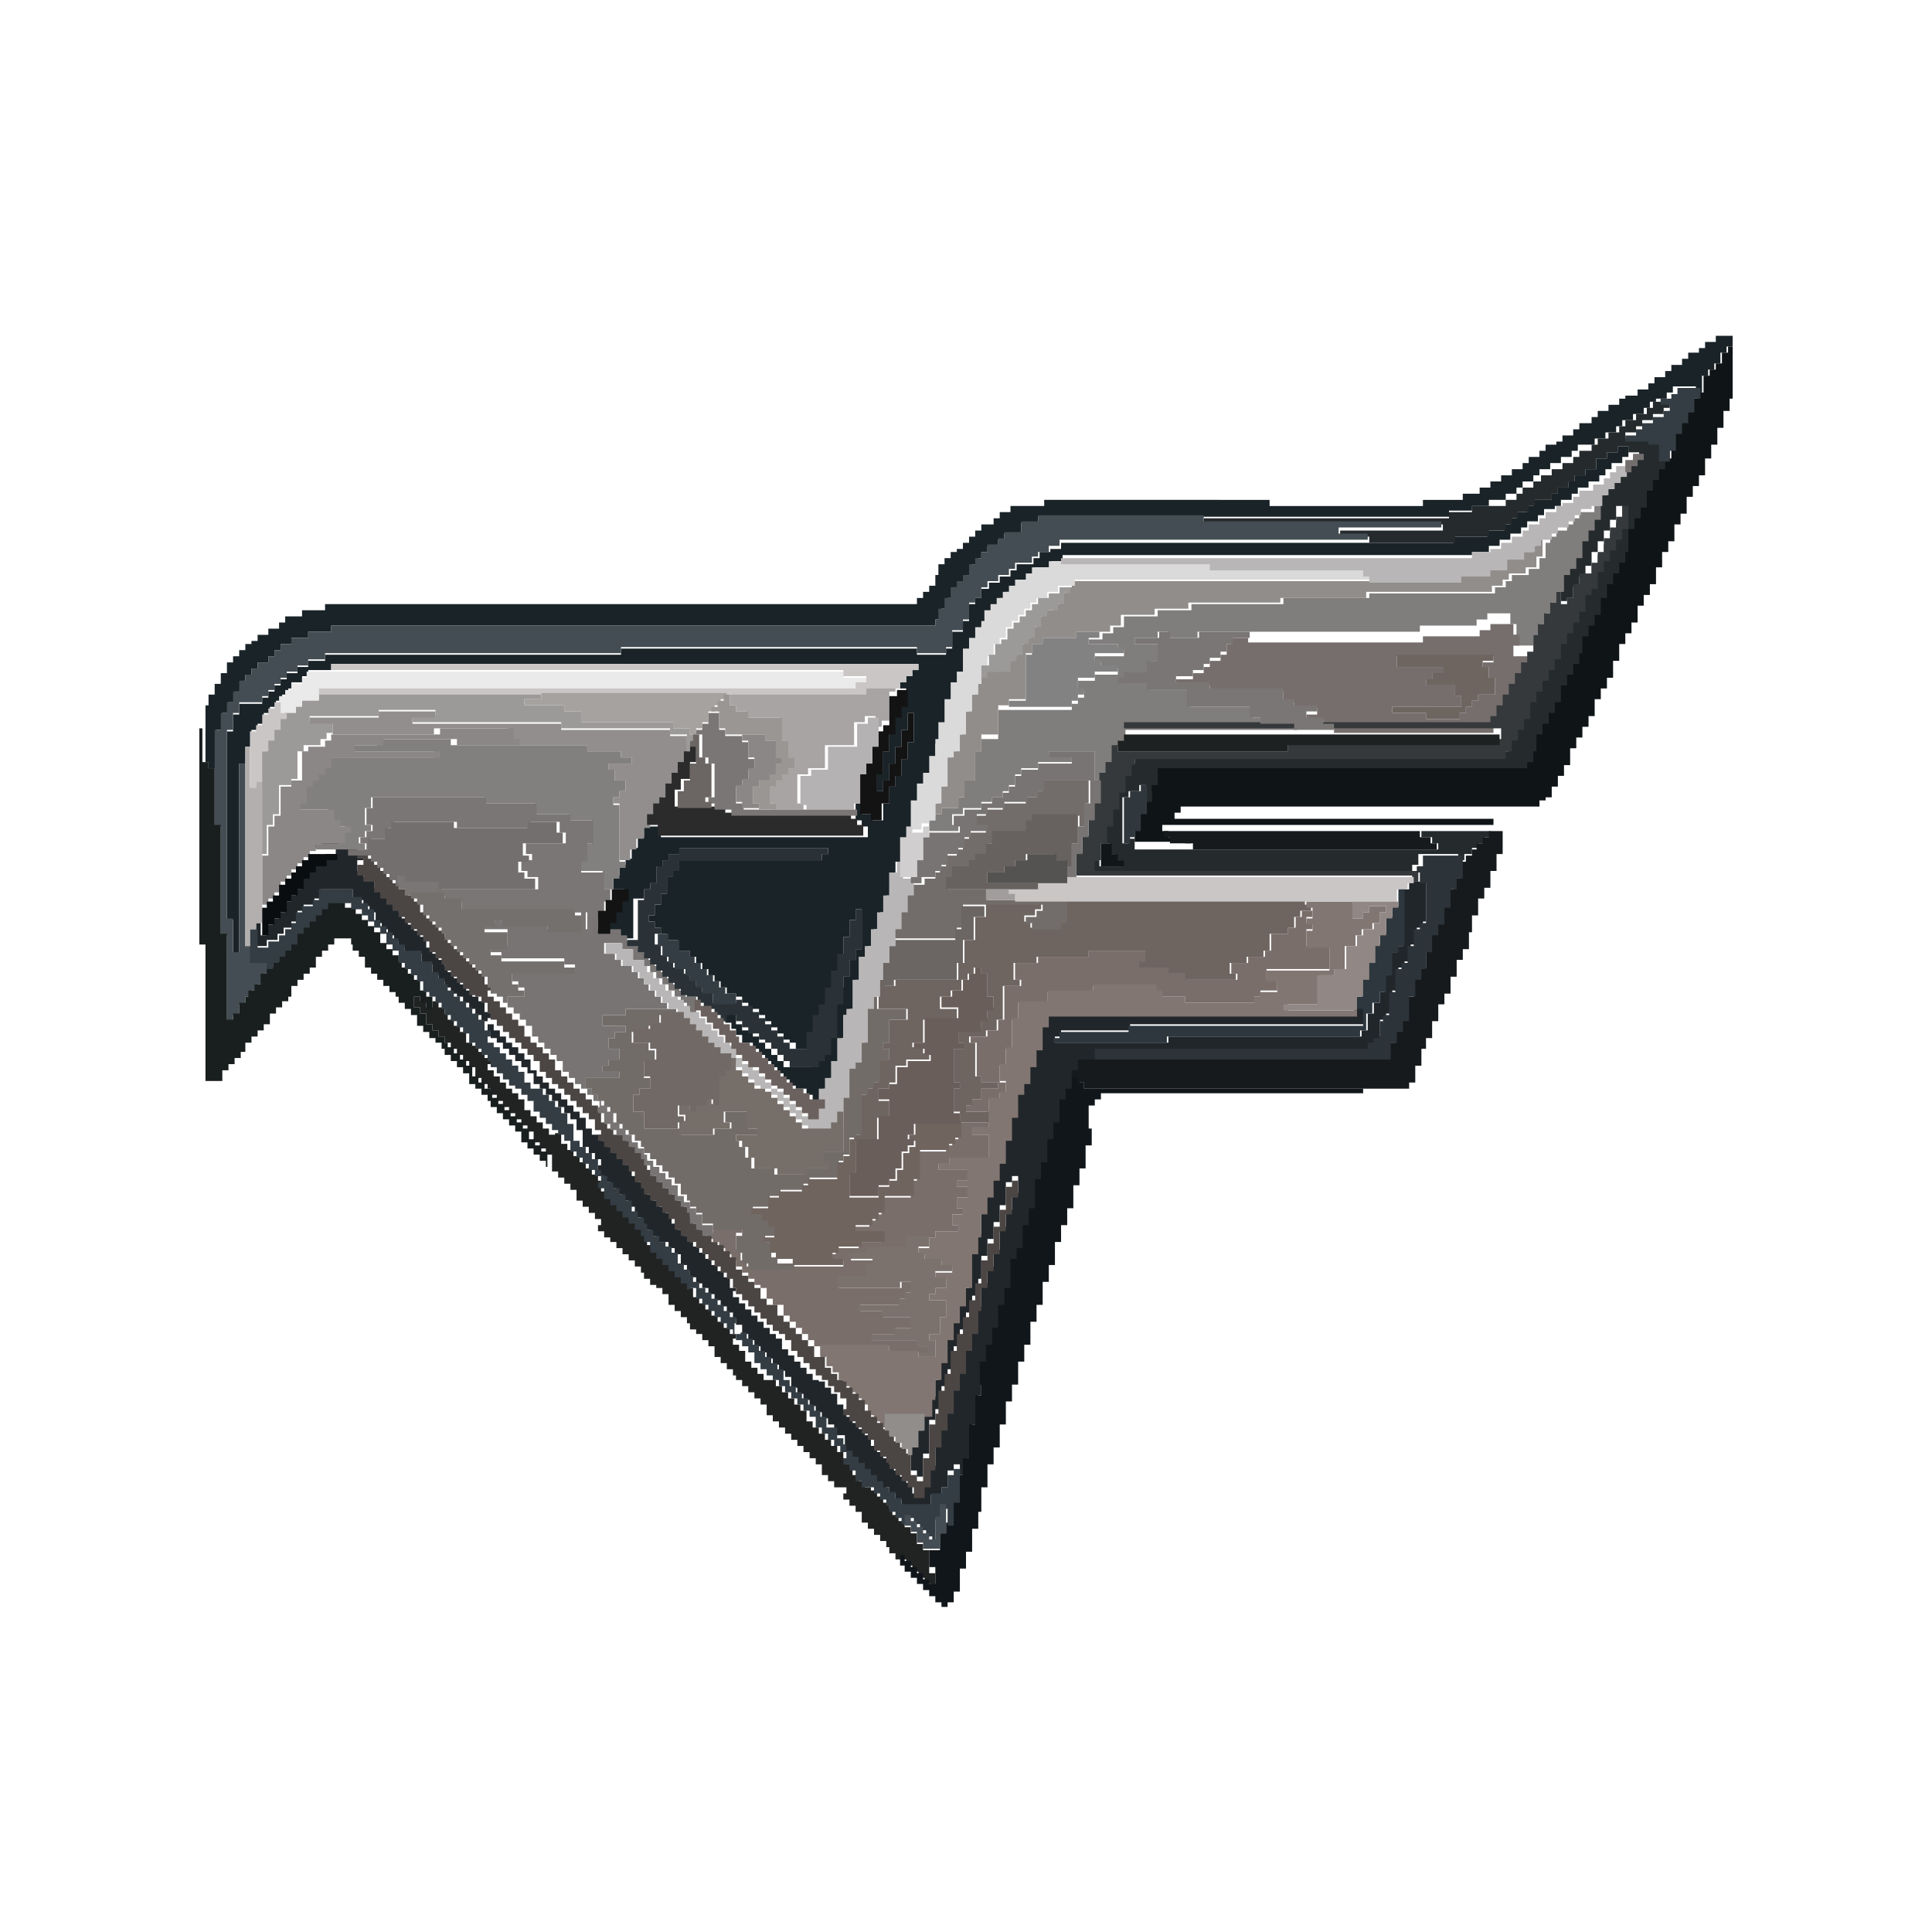 <?xml version="1.0" encoding="utf-8"?>
<!-- Generator: Adobe Illustrator 24.3.0, SVG Export Plug-In . SVG Version: 6.00 Build 0)  -->
<svg version="1.1" id="Layer_1" xmlns="http://www.w3.org/2000/svg" xmlns:xlink="http://www.w3.org/1999/xlink" x="0px" y="0px"
	 viewBox="0 0 126 126" enable-background="new 0 0 126 126" xml:space="preserve">
<g id="surface1">
	<path fill-rule="evenodd" clip-rule="evenodd" fill="#192328" d="M16,49.8v-1.1h0.4v-1.1h0.4v-0.4h0.4v-0.7h0.4v-0.4h0.4v-0.4h0.4
		v-0.4h0.4v-0.4H19v-0.4h0.7v-0.4h0.4v-0.4h1.5v-0.4h38.3v0.4h-0.4v0.4h-0.4v0.4h-0.4v0.4h0.4v1.1h-0.4v0.7h-0.4v1.1H58V49h-0.4v1.5
		h-0.4v1.1h0.4v-0.7H58v-1.1h0.4v-1.1h0.4v-1.1h0.4v-1.1h0.4v1.9h-0.4v1.1h-0.4v1.1h-0.4v0.7H58v1.1h-0.4v1.1h-0.7v-0.4h-0.7v-0.7
		h-0.4v1.1h0.4v0.4h0.4v0.7H43.1v-0.7H42v0.7h-0.4v0.7h-0.4v0.7h-0.4v0.4h-0.4v0.7h-0.4V58h0.7v0.7h-0.4v0.7h-0.4v0.7h-0.4v0.7h0.7
		v0.4h1.1v-2.6H42V58h0.4v-0.4h0.4v-1.1h0.4v-0.4h0.4v-0.4h0.7v-0.4h9.7v0.4h-0.4v0.4h-9.3v0.7h-0.4v0.4h-0.4v1.1h-0.4v0.7h-0.4v0.7
		h-0.4v0.4h0.4v0.4h0.4v0.4h0.4v0.4h0.7v0.7H45v0.4h0.4v0.4h0.4v0.4h0.4v0.4h0.4v0.4h0.4v0.4h0.4v0.4H48V65h0.4v0.4h0.4v0.4h0.7v0.4
		h0.4v0.4h0.4v0.4h0.4v0.4h0.4v0.4h0.4V68h0.4v0.4h1.1v-1.1h0.4v-1.1h0.4v-0.7h0.4v-1.1h0.4v-1.1h0.4v-1.1H55v-1.1h0.4v-1.1h0.4
		v-0.7h0.4v2.6h-0.4v0.7h-0.4v1.1H55v0.7h-0.4v1.1h-0.4v2.2h-0.4v1.1h-0.4v0.4h-0.4v0.4h-1.9v-0.4h-0.4v-0.4h-0.4v-0.4h-0.4V68h-0.4
		v-0.4h-0.4v-0.4h-0.7v-0.4h-0.4v-0.4H48v-0.4h-0.7v0.7h0.4v0.4H48v0.4h0.4V68h0.7v0.4h0.4v0.4h0.4v0.4h0.4v0.4h0.4v0.4h0.4v0.4h0.4
		v0.4h0.4V71h0.7v0.4h0.4v0.4h0.7V71h0.4v-0.7h0.4v-1.1h0.4v-1.5H55v-1.5h0.4v-0.4h0.4v-1.9h0.4v-1.5h0.4v-0.7h0.4v-1.1h0.4v-1.1
		h0.4v-1.1H58v-1.5h0.4v-0.7h0.4v-1.5h0.4v-0.7h0.4v-1.5h0.4v-1.1h0.4v-0.7h0.4v-1.1H61v-1.1h0.4v-1.1h0.4v-1.5h0.4v-1.1h0.4v-0.7
		h0.4v-1.5h0.4v-0.7h0.4v-0.7H64v-0.4h0.4v-0.7h0.4v-0.4h0.4V39h0.4v-0.4h0.4v-0.4h0.4v-0.4h0.7v-0.4h0.4v-0.4h1.1v-0.4h0.7v-0.4H96
		V36h1.1v-0.4h0.7v-0.4h0.7v-0.4h0.7v-0.4h0.4v-0.4h0.7v-0.4h0.4v-0.4h0.7V33h0.4v-0.4h0.7v-0.4h0.4v-0.4h0.7v-0.4h0.7v-0.4h0.4
		v-0.4h0.4v-0.4h0.7v-0.4h0.4v-0.7h-0.7v0.4h-0.7v0.4h-0.7v0.7h-0.7v0.4h-0.7v0.4h-0.4v0.4h-0.7v0.4h-0.4v0.4H100V33h-0.4v0.4h-0.7
		v0.4h-0.4v0.4h-0.4v0.4h-1.1v0.4h-2.2v0.4H69.2v0.4h-0.7V36h-0.7v0.4h-0.4v0.4h-1.1v0.4h-0.4v0.4h-0.7v0.4h-0.7v0.4H64V39h-0.4v0.4
		h-0.4v1.1h-0.4v0.7h-0.7v1.1h-0.4v0.4h-1.9v-0.4H40.5v0.4H21.2v0.4h-1.1v0.4h-0.7v0.4h-0.7v0.4h-0.4v0.4h-0.4v0.4h-0.4v0.4h-0.4
		v0.4h-1.5v0.7h-0.4v1.1h-0.4v12.3h0.4v2.2h0.4V49.8H16z"/>
	<path fill-rule="evenodd" clip-rule="evenodd" fill="#21262A" d="M17.1,60.2h-0.4v1.5h0.7v-0.4h0.7v-0.4h0.4v-0.4H19v-0.4h0.4v-0.7
		h0.4v-0.4h0.7v-0.4h0.4V58H23v0.7h0.7v0.4h0.4v0.4h0.4v0.7h0.4v0.4h0.4v0.4h0.4v0.4H26v0.4h0.4v0.4h1.1v0.7h0.7v0.7h0.4v0.4H29v0.4
		h0.4v0.4h0.4V65h0.4v0.4h0.4v0.4h0.4v0.4h0.4v0.4h0.4v0.7H32v0.4h0.4V68h0.4v0.4h0.4v0.4h0.4v0.4h0.4v0.4h0.4v0.4h0.4v0.7h0.4V71
		h0.4v0.4h0.4v0.4h0.4v0.4h0.4v0.4h0.4v0.4h0.4v0.7h0.4v1.1h0.4v0.4h0.4v0.4h0.4v0.4H39v0.7h0.4v0.4h0.4v0.4h0.4v0.4h0.4v0.4h0.4
		v0.4h0.4v0.7h0.4v0.4H42v0.4h0.4v0.4h0.4v0.4h0.4V81h0.4v0.4h0.4v0.4h0.4v0.7h0.4v0.4H45v0.4h0.4v0.4h0.4V84h0.4v0.4h0.4v0.4h0.4
		v0.4h0.4v0.4h0.4v0.4H48v0.4h0.4V87h0.4v0.4h0.4v0.4h0.4v0.4h0.4v0.4h0.4v0.4h0.4v0.4h0.4v0.4h0.4v0.7h0.4v0.4h0.4v0.4h0.4v0.4h0.4
		v0.4h0.4v0.4h0.4v0.4h0.4v0.7h0.7v0.7H55v0.4h0.4v0.4h0.4v0.4h0.4v0.4h0.4v0.4h0.4v0.4h0.4v0.4h0.4V97H58v0.4h0.4v0.4h0.4v0.4h1.9
		v-0.7h0.7V97h0.4v-1.1h0.4v-0.4h0.4v0.7h0.4v-1.1h0.4v-2.2h0.4v-1.9H64v-0.7h0.4v-1.5h0.4v-1.1h0.4v-1.1h0.4v-1.5h0.4V84h0.4v-1.9
		h0.4v-0.7h0.4v-1.5h0.4v-1.1h0.4v-1.9h0.4v-1.1h0.4v-1.5h0.4v-1.1h0.4v-1.5h0.4V71h0.4v-1.1h0.4v-0.7h1.1v-0.7h17.9V68h0.4v-0.4H90
		v-1.1h0.4v-0.4h0.4v-1.5h0.4v-1.5h0.4v-0.4h0.4v-1.1h0.4v-1.1h0.4v-0.4H93v-2.6h-1.1V58h-0.4v3.7h-0.4v0.4h-0.4v1.5h-0.4v1.1H90
		v0.7h-0.4v0.7h-0.4v1.1h-0.4v0.4H76.2V68h-7.4v-0.4h0.4v-0.4h4.5v-0.4h15.3v-1.1h-0.7v0.4H68.1v0.7h-0.4v1.5h-0.4v1.1h-0.4v1.1
		h-0.4v0.7h-0.4v1.5h-0.4v1.5h-0.4v1.5h-0.4v1.1h-0.4v1.1h-0.4v1.1H64v1.5h-0.4v1.1h-0.4V84h-0.4v1.1h-0.4v1.1h-0.4v1.1h-0.4v1.5
		h-0.4V90H61v1.1h-0.4v1.1h-0.4v1.1h-0.4v1.1h-0.4v1.5h0.4v0.4h0.4v-1.5h0.4v-2.2H61v-0.7h0.4v-1.5h0.4v-1.1h0.4v-1.5h0.4v-1.1h0.4
		v-1.1h0.4v-1.1h0.4v-1.1H64v-1.5h0.4v-1.1h0.4v-1.1h0.4v-1.1h0.4v-1.5h0.4v-0.4h0.4v1.1h-0.4v1.1h-0.4v1.1h-0.4v1.5h-0.4v1.1h-0.4
		v1.1H64v1.5h-0.4v1.5h-0.4v1.1h-0.4v1.5h-0.4v1.1h-0.4v1.5h-0.4v1.1h-0.4v1.1H61v1.5h-0.4v1.1h-0.4v0.7h-0.7v-0.7h-0.4v-0.4h-0.4
		v-0.4h-0.4v-0.4H58v-0.4h-0.4v-0.4h-0.4v-0.4h-0.4v-0.7h-0.4v-0.4h-0.4v-0.4h-0.4v-0.4h-0.4v-0.4H55v-0.4h-0.4v-0.7h-0.4v-0.4h-0.4
		v-0.4h-0.4V90h-0.4v-0.4h-0.4v-0.4h-0.4v-0.4h-0.4v-0.4h-0.4v-0.4h-0.4v-0.7h-0.4V87h-0.4v-0.4h-0.4v-0.4h-0.4v-0.4h-0.4v-0.4h-0.4
		v-0.4h-0.4v-0.4h-0.4v-0.4H48V84h-0.4v-0.7h-0.4v-0.4h-0.4v-0.4h-0.4v-0.4h-0.4v-0.4h-0.4v-0.4h-0.4V81H45v-0.4h-0.4v-0.4h-0.4
		v-0.4h-0.4v-0.7h-0.4v-0.4h-0.4v-0.4h-0.4v-0.4h-0.4v-0.4H42v-0.4h-0.4v-0.4h-0.4v-0.7h-0.4v-0.4h-0.4v-0.4h-0.4v-0.4h-0.4v-0.4
		h-0.4v-0.4H39V74h-0.4v-0.4h-0.4v-0.7h-0.4v-0.4h-0.4v-0.4h-0.4v-0.4h-0.4v-0.4h-0.4V71h-0.4v-0.4h-0.4v-0.4h-0.4v-0.4h-0.4v-0.7
		h-0.4v-0.4h-0.4v-0.4h-0.4V68h-0.4v-0.4h-0.4v-0.4h-0.4v-0.4h-0.4v-0.4H32v-0.4h-0.4v-0.7h-0.4V65h-0.4v-0.4h-0.4v-0.4h-0.4v-0.4
		h-0.4v-0.4h-0.4v-0.4H29v-0.4h-0.4v-0.4h-0.4v-0.4h-0.4v-0.7h-0.4v-0.4h-0.4v-0.4h-0.4v-0.4h-0.4v-0.4H26v-0.4h-0.4v-0.4h-0.4v-0.4
		h-0.4v-0.4h-0.4v-0.7h-0.7v-0.4h-0.4v-0.7h0.4v-0.4h-0.4v-0.4h-0.7v-0.4h-2.2v0.4h1.5v0.4h-0.7v0.4h-0.7v0.4h-0.4v0.4h-0.4V58h-0.4
		v0.4H19v0.4h-0.4v0.7h-0.4v0.4h-0.4v0.4h-0.4v0.7h-0.4V60.2z"/>
	<g>
		<defs>
			<rect id="SVGID_1_" x="13.4" y="21.9" width="99.6" height="28.3"/>
		</defs>
		<clipPath id="SVGID_2_">
			<use xlink:href="#SVGID_1_"  overflow="visible"/>
		</clipPath>
		<g clip-path="url(#SVGID_2_)">
			<path fill-rule="evenodd" clip-rule="evenodd" fill="#192328" d="M14.1,50.2v-2.6h0.4v-1.1h0.4v-0.7h0.4v-0.7h0.4v-0.7H16v-0.4
				h0.4v-0.4h0.4v-0.4h0.7v-0.4h0.4v-0.4h0.4V42H19v-0.4h1.1v-0.4h1.5v-0.4H61v-0.4h0.4v-0.7h0.4V39h0.4v-0.7h0.4v-0.4h0.4v-0.4h0.4
				v-0.7h0.4v-0.4H64V36h0.4v-0.4h0.7v-0.4h0.4v-0.4h1.1v-0.7h1.1v-0.4h26.8v-0.4H96V33h1.1v-0.4h1.1v-0.4h0.7v-0.4h0.4v-0.4h0.7
				v-0.4h0.4v-0.4h0.7v-0.4h0.7v-0.4h0.7v-0.4h0.4v-0.4h0.7V29h0.4v-0.4h0.7v-0.4h0.7v-0.4h0.4v-0.4h0.7v-0.4h0.7v-0.4h0.4v-0.4h0.4
				V26h0.7v-0.4h0.4v-0.4h1.5v0.4h0.4v-1.1h0.4v-0.4h0.4v-0.4h0.4V23h0.4v-0.4h0.4v-0.7h-1.1v0.4h-0.7v0.4h-0.4V23h-0.7v0.4h-0.4
				v0.4H109v0.4h-0.4v0.4h-0.7v0.4h-0.4v0.4h-0.7v0.4H106V26h-0.4v0.4h-0.7v0.4h-0.7v0.4h-0.4v0.4H103v0.4h-0.4v0.4h-0.7v0.4h-0.4
				V29h-0.7v0.4h-0.4v0.4h-0.7v0.4h-0.4v0.4h-0.7v0.4h-0.7v0.4h-0.7v0.4h-0.7v0.4h-1.1v0.4h-2.6v0.4h-10v-0.4H68.1v0.4h-1.5V33h-0.7
				v0.4h-0.7v0.4h-0.4v0.4H64v0.4h-0.4v0.4h-0.4v0.4h-0.4v0.4h-0.4V36h-0.4v0.4h-0.4v0.4h-0.4v0.7H61v0.7h-0.4v0.4h-0.4V39h-0.4v0.4
				H21.2v0.4h-1.5v0.4h-1.1v0.4h-0.4v0.4h-0.7v0.4h-0.7v0.4h-0.4V42H16v0.4h-0.4v0.4h-0.4v0.4h-0.4v0.7h-0.4v0.7h-0.4v0.7h-0.4v0.7
				h-0.4v3.7h0.4v0.4H14.1z"/>
		</g>
	</g>
	<path fill-rule="evenodd" clip-rule="evenodd" fill="#252A2D" d="M78.5,33.8v0.4h15.6v0.4h-6.7v0.4h1.9v0.4h5.6v-0.4h2.2v-0.4h1.1
		v-0.4h0.4v-0.4h0.4v-0.4h0.7V33h0.4v-0.4h1.1v-0.4h0.4v-0.4h0.7v-0.4h0.4v-0.4h0.7v-0.4h0.7v-0.7h0.7v-0.4h0.7v-0.4h0.7v0.4h0.7
		v0.4h-0.4v0.4h-0.4v0.4H106v0.4h-0.4v0.4h-0.4v0.4h-0.4v0.4h-0.4V33h-0.4v0.7h-0.4v0.7h-0.4v0.7H103v1.1h-0.4v0.7h-0.4v0.4h-0.4
		v1.9h0.4V39h0.4v-0.7h0.4v-0.7h0.4v-0.7h0.4V36h0.4v-0.7h0.4v-0.7h0.4v-0.7h0.4V33h0.4v1.1h-0.4v0.7h-0.4v0.7h-0.4v0.7h-0.4v0.7
		h-0.4v1.1h-0.4v0.4H103v1.1h-0.4v0.7h-0.4v0.7h-0.4V42h-0.4v0.7h-0.4v0.7h-0.4v0.7h-0.4v0.7H100v0.7h-0.4v1.1h-0.4v0.7h-0.4v0.7
		h-0.4V49h-0.4v0.4H74v0.4h-0.4v0.7h-0.4v1.1h-0.4v1.1h-0.4v1.1h-0.4V55h0.4v0.7h0.4v0.4h0.4v0.4h-1.5v-0.4h-0.4v0.7h20.8v-0.4h0.4
		v-0.7h2.6v0.4h0.4v-0.4H96v-0.4h0.4V55h0.4v-0.4h0.4v-0.4h-4.5v0.4h0.7V55h0.4v0.4H74v-0.7h-0.4V55h-0.4v-3h0.4v-0.4h0.7v-0.4h0.4
		v1.5h0.4v-1.1h0.4v-1.1h24.2v-0.4h0.4v-0.7h0.4v-1.1h0.4v-0.7h0.4v-0.7h0.4v-0.7h0.4v-1.1h0.4v-0.7h0.4v-0.7h0.4v-0.7h0.4v-1.1h0.4
		v-0.7h0.4v-0.7h0.4V39h0.4v-0.7h0.4v-0.7h0.4v-0.7h0.4V36h0.4v-1.1h0.4v-0.7h0.4v-0.7h0.4v-1.1h0.4v-0.7h0.4v-0.7h0.4v-0.7h-0.4V29
		h-0.7v-0.4H106v-0.4h0.7v-0.4h0.4v-0.4h0.7v-0.4h0.7v-0.4h0.4v-0.4h-1.1v0.4h-0.4v0.4h-0.7v0.4H106v0.4h-0.4v0.4h-0.7v0.4h-0.7V29
		h-0.4v0.4H103v0.4h-0.4v0.4h-0.7v0.4h-0.7v0.4h-0.7v0.4H100v0.4h-0.7v0.4h-0.4v0.4h-0.7v0.4h-1.1V33H96v0.4h-1.5v0.4H78.5z"/>
	<path fill-rule="evenodd" clip-rule="evenodd" fill="#444D53" d="M16.3,61.7H16V49.8h-0.4v12.3h-0.4v-2.2h-0.4V47.6h0.4v-1.1h0.4
		v-0.7h1.5v-0.4h0.4v-0.4h0.4v-0.4h0.4v-0.4h0.4v-0.4h0.7v-0.4h0.7v-0.4h1.1v-0.4h19.3v-0.4h19.3v0.4h1.9v-0.4h0.4v-1.1h0.7v-0.7
		h0.4v-1.1h0.4V39H64v-0.7h0.4v-0.4h0.7v-0.4h0.7v-0.4h0.4v-0.4h1.1v-0.4h0.4V36h0.7v-0.4h0.7v-0.4h20.1v-0.4h-1.9v-0.4h6.7v-0.4
		H78.5v-0.4H67.7v0.4h-1.1v0.7h-1.1v0.4h-0.4v0.4h-0.7V36H64v0.4h-0.4v0.4h-0.4v0.7h-0.4v0.4h-0.4v0.4h-0.4V39h-0.4v0.7h-0.4v0.7H61
		v0.4H21.6v0.4h-1.5v0.4H19V42h-0.7v0.4h-0.4v0.4h-0.4v0.4h-0.7v0.4h-0.4v0.4H16v0.4h-0.4v0.7h-0.4v0.7h-0.4v0.7h-0.4v1.1h-0.4v6.3
		h0.4v7.1h0.4v5.6h0.4v-0.4h0.4v-0.7H16V65h0.4v-0.4h0.4v-0.4h0.4v-0.7h0.4v-0.7h-1.1V61.7z"/>
	<path fill-rule="evenodd" clip-rule="evenodd" fill="#807E7D" d="M100.8,35.3v1.1h-0.4v0.7h-0.7v0.4h-1.1v0.4h-0.4v0.4h-0.7v0.4
		h-8.2V39h-5.6v0.4h-6v0.4h-2.2v0.4h-2.2v0.7h-0.7v0.4h-0.7v0.4H71V42h1.9v0.4h0.4v0.4h-1.9v0.4h0.4v0.4h1.1v0.4h-1.5v0.4h-1.1v0.7
		h0.4v0.4h-0.4v0.4h-0.4v0.4h-4.8v1.9H64V49h-0.4v1.9h-0.7V52h-0.4v0.7h-1.1v0.4H61v0.4h-0.4v0.7h1.9v-0.4h-0.4v-0.7h0.7v-0.4H64
		v-0.4h0.7V52h0.7v-0.4h0.4v-0.4h0.4v-0.7h0.4v-0.4h1.1v-0.4h2.2v-0.4h-1.5V49h3v1.9h0.4v-0.4h0.4v-0.7h0.4v-1.1h0.4v-0.4h0.4v-0.7
		h11.2v-0.4h-2.2v-0.4h-0.7v-0.7h-4.1v-1.1h-2.6v-0.4h-1.9v-0.4h0.4v-0.4h1.5v-0.7h0.7V42H74v-0.4h1.5v-0.4h0.7v0.4h1.9v-0.4h14.5
		v-0.4h3.7v-0.4h0.7v-0.4h1.5v0.7h0.4v0.7h-0.4v0.7h1.5v-0.7h0.4v-0.7h0.4v-0.7h0.4v-0.7h0.4v-0.7h0.4v-1.1h0.4v-0.4h0.4v-0.7h0.4
		v-1.1h0.4v-0.7h0.4v-0.7h0.4V33h-0.4v0.4H103v0.4h-0.4v0.4h-0.4v0.4h-0.7v0.4h-0.4v0.4H100.8z"/>
	<path fill-rule="evenodd" clip-rule="evenodd" fill="#7A6E6A" d="M62.5,73.2v1.1h-0.4v0.4h-0.4v0.4h-1.9v1.9h-0.4v1.1h-1.9v1.1
		h-0.4v0.4h-0.4v0.4h-1.1v0.4h1.9V81h-1.5v0.4h-1.5v0.4h-0.4v0.4H55v0.4h-6.3v-0.4h-0.4v-0.7H48v-1.1h0.4v-0.4h-1.9v0.4h-0.4v0.4
		h0.4V81h0.4v0.4h0.4v0.4h0.4v0.4H48v0.4h0.4v0.4h0.4v0.4h0.4v0.4h0.4V84h0.4v0.7h0.4v0.4h0.7v0.7h0.4v0.4h0.4v0.4h0.4V87h0.4v0.4
		h0.4v0.4h0.4v0.7h0.4v-0.7H58v0.4h2.6v-0.4h-0.7v-0.4h-3V87h1.5v-0.4h1.1v-0.7h-1.9v-0.4h-1.5v-0.4h2.6v-0.4h0.4v-0.4h0.4v-0.7
		h-0.7V84h-4.1v-0.7h1.9v-0.7h0.4v-0.4h-1.5v-0.4h1.1v-0.4h2.6v-0.7H61v-0.4h1.5v-0.4h-0.4v-0.7h0.7v-0.4h-0.4v-0.7h0.7v-0.7h-0.7
		v-0.4h0.7v-0.7h-1.9v-0.4h0.7v-0.4h2.6V74h-1.1v-0.4h1.1v-1.9h0.7v-0.4h0.4v-0.7h-0.4v-1.1h0.4v-1.1h0.4v-1.9h0.4v-1.1h1.9v-0.7h3
		v-0.4h4.1v0.4h0.4V65h1.5v0.4h4.5V65h0.4v-0.4h1.1v-0.7h-0.7v-0.7h4.1v-1.5h-1.5v-1.1h0.4v-0.4h-0.4v-0.4h0.4v-0.4h-0.7v0.4h-0.4
		v0.7H84v0.4h-1.1v1.1h-0.4v0.4h-1.1v0.4h-1.1v0.7h0.4v0.4h-3.3v-0.4h-1.1v-0.4h-1.9v-0.4h0.4v-0.7H71v0.4h-3.3v0.4h-1.5v1.1h0.4
		v0.4h-1.1v2.2h-0.4v0.7h-0.7v0.4h-1.1V68h0.4v2.2H64v0.4h1.1V71H64v0.7h-0.7v0.4h-0.4v0.4h1.5v0.7H62.5z"/>
	<g>
		<defs>
			<rect id="SVGID_3_" x="73.9" y="21.2" width="39.1" height="34.3"/>
		</defs>
		<clipPath id="SVGID_4_">
			<use xlink:href="#SVGID_3_"  overflow="visible"/>
		</clipPath>
		<g clip-path="url(#SVGID_4_)">
			<path fill-rule="evenodd" clip-rule="evenodd" fill="#0F1417" d="M112.7,21.9h0.4v0.7h-0.4V23h-0.4v0.7h-0.4v0.4h-0.4v0.4h-0.4
				v1.1h-0.4V26h-0.4v0.7h-0.4v0.7h-0.4v0.7h-0.4v1.1H109v0.7h-0.4v0.7h-0.4v0.7h-0.4v0.7h-0.4v1.1h-0.4v0.7h-0.4v0.7h-0.4V36H106
				v0.7h-0.4v0.7h-0.4v0.7h-0.4V39h-0.4v1.1h-0.4v0.7h-0.4v0.7h-0.4v1.1H103v0.7h-0.4v0.7h-0.4v0.7h-0.4v1.1h-0.4v0.7h-0.4v0.7h-0.4
				v0.7h-0.4v1.1H100v0.7h-0.4v0.4H75.5v1.1h-0.4v1.1h-0.4v0.4h-0.4v1.1H74v1.1h3.7V55h-0.4v-0.4h-1.1v-0.4h-0.4v-0.4h21.6v-0.4
				H76.6v-0.4H77v-0.4h23.4v-0.4h0.4V52h0.4v-0.7h0.4v-0.7h0.4v-0.7h0.4v-1.1h0.4v-0.7h0.4v-0.7h0.4v-0.7h0.4v-1.1h0.4v-0.7h0.4
				v-0.7h0.4v-1.1h0.4V42h0.4v-0.7h0.4v-0.7h0.4v-1.1h0.4v-0.7h0.4v-0.7h0.4v-1.1h0.4V36h0.4v-0.7h0.4v-1.1h0.4v-0.7h0.4v-1.1h0.4
				v-0.7h0.4v-0.7h0.4v-1.1h0.4V29h0.4v-1.1h0.4v-1.1h0.4V26h0.4v-1.1h0.4v-0.7h0.4V23h0.4v-0.7h0.4v-1.1h-0.7v0.4h-0.4V21.9z"/>
		</g>
	</g>
	<path fill-rule="evenodd" clip-rule="evenodd" fill="#6E6561" d="M64.3,59.1v0.7h-0.7v1.5h-0.7v1.5h-0.4v1.1h-4.1v0.4h-0.7v-0.4
		h-0.4v1.9h1.9v0.7H58V68h-0.4v0.4H58v0.7h-0.7v1.5h-0.4V71h-0.4v0.4h-0.4V74h-0.4v0.4h1.5v-1.5H58v-1.1h-0.7V71H58v-0.4h0.4v-1.1
		h0.7v-0.4h1.5v-0.4h-0.4v-0.4h-0.7V68h0.7v-1.5h2.2v-0.7h-1.1V65h0.7v-0.4h0.7v-0.7h0.4v-0.4h0.4v-0.4H64v0.4h0.4V65h0.4v0.7h-0.4
		v0.7H64v0.7h-1.5V68h0.4v0.4h-0.7v2.2h0.4V71h-0.4v1.5h0.4v0.7h1.9v-0.7h-1.5v-0.4h0.4v-0.4H64V71h1.1v-0.4H64v-0.4h-0.4V68h-0.4
		v-0.4h1.1v-0.4h0.7v-0.7h0.4v-2.2h1.1v-0.4h-0.4v-1.1h1.5v-0.4H71v-0.4h3.7v0.7h-0.4v0.4h1.9v0.4h1.1v0.4h3.3v-0.4h-0.4v-0.7h1.1
		v-0.4h1.1v-0.4h0.4v-1.1H84v-0.4h0.4v-0.7h0.4v-0.4h0.7v-0.4h-0.4v-0.4H69.5v1.5h-0.4v0.4h-1.9v-0.4h-0.4v-0.4h0.7v-0.4h0.4v-0.4
		H64.3z"/>
	<path fill-rule="evenodd" clip-rule="evenodd" fill="#817671" d="M60.6,80.7v0.7h-0.7v0.4h0.4v0.4h1.1v0.4h0.7v0.4H61v0.4h0.7V84
		H61v0.4h-0.4v0.4h1.1v1.1h-0.4V87h-0.7v0.4H61v1.1h-1.1v-0.4H58v-0.4h-4.5v0.7h0.4v0.7h0.4v0.4h0.4V90H55v0.4h0.4v0.4h0.4v0.4h0.4
		v0.4h0.4v0.7h0.4v0.4h0.4v0.4h0.4v-0.7h3v-1.1H61V90h0.4v-1.1h0.4v-1.5h0.4v-1.1h0.4v-1.1h0.4V84h0.4v-2.2h0.4v-1.1H64v-1.5h0.4
		v-1.1h0.4v-1.1h0.4v-1.1h0.4v-1.5h0.4v-1.5h0.4v-1.5h0.4v-0.7h0.4v-1.1h0.4v-1.1h0.4v-1.5h0.4v-0.7h20.1v-0.4h-4.5v-0.4h2.2v-1.9
		H87v-0.4h0.7v-1.5h0.7v-0.7h0.4v-0.4h0.7v-0.4H90v-0.7h0.4v-0.4h-1.1v0.4h-0.4v0.4h-0.7v-1.1h-3v0.4h0.4v0.7h-0.4v0.4h0.4v0.4h-0.4
		v1.1h1.5v1.5h-4.1v0.7h0.7v0.7h-1.1V65h-0.4v0.4h-4.5V65h-1.5v-0.4h-0.4v-0.4h-4.1v0.4h-3v0.7h-1.9v1.1h-0.4v1.9h-0.4v1.1h-0.4v1.1
		h0.4v0.7h-0.4v0.4h-0.7v1.9h-1.1V74h1.1v1.5h-2.6v0.4h-0.7v0.4h1.9v0.7h-0.7v0.4h0.7v0.7h-0.7v0.7h0.4v0.4h-0.7v0.7h0.4v0.4H61v0.4
		H60.6z"/>
	<path fill-rule="evenodd" clip-rule="evenodd" fill="#766E6D" d="M96.7,43.5h0.4v0.7h0.4v1.1h-1.1v0.4H96v0.4h-0.4v0.4h-0.4v0.4H93
		v-0.4h-2.2v-0.4h4.5v-0.7h-0.4v-0.7H93v-0.4h0.4v-0.4h0.7v-0.4h-3v-0.7h6.3v0.4h-0.7V43.5z M81.4,41.2v0.4h-1.1V42H80v0.7h-0.4v0.4
		h-0.7v0.4h-0.4v0.4h-0.7v0.4h-1.1v0.4h2.2v0.4h4.8v0.7h0.7v0.4h1.5v0.4h-0.7v0.4h1.1v0.4H87v0.4h10.4v-0.4h0.4v-0.7h0.4v-0.7h0.4
		v-0.7h0.4v-0.7h0.4v-0.7h0.4v-0.7h0.4v-0.4h-1.5v-0.7h0.4v-0.7h-0.4v-0.7h-1.5v0.4h-0.7v0.4h-3.7v0.4H81.4z"/>
	<path fill-rule="evenodd" clip-rule="evenodd" fill="#161A1D" d="M77.7,55.4h16V55h-0.4v-0.4h-0.7v-0.4h4.5v0.4h-0.4V55h-0.4v0.4
		H96v0.4h-0.4v0.4h-0.4v1.1h-0.4V58h-0.4v1.1h-0.4v1.1h-0.4v0.7h-0.4v1.1H93v1.1h-0.4v0.7h-0.4V65h-0.4v1.5h-0.4v0.7h-0.4V68h-0.4
		v1.1H70.3v0.7h-0.4v0.4h0.4v0.4h0.4V71h21.2v-0.4h0.4v-1.1h0.4v-1.1H93v-0.7h0.4v-1.1h0.4v-1.1h0.4v-0.7h0.4v-1.1h0.4v-1.1h0.4
		v-0.7h0.4v-1.1H96v-1.1h0.4v-1.1h0.4v-0.7h0.4v-1.1h0.4v-1.1h0.4v-1.5H75.9v0.4h0.4v0.4h1.1V55h0.4V55.4z"/>
	<path fill-rule="evenodd" clip-rule="evenodd" fill="#82807F" d="M20.8,55.4h3V55h-0.4v-0.4h0.4v-0.4h0.4v-0.4h-0.4v-1.1h0.4V52
		h7.4v0.4h3.3v0.7h2.2v0.4h1.5V55h-0.4v1.1h-0.4v0.7h1.5V58h0.7v-0.7h0.4v-0.7h0.4v-0.4h-0.4v-3.7h-0.4V52h0.4v-0.4h0.4v-0.7h-0.7
		v-0.7h-0.4v-0.4h1.5v-0.4h-0.7V49h-2.2v-0.4h-8.9v-0.4h-4.8v0.4h-1.9V49h5.6v0.4h-7.1v0.7h-0.4v0.4h-0.4v0.4h-0.4v0.4h-0.4v1.1
		h-0.4v0.4h2.2v0.7h0.4v0.4h0.7v0.4h-0.4V55h-1.5V55.4z"/>
	<path fill-rule="evenodd" clip-rule="evenodd" fill="#726C69" d="M44.2,73.6H42v-1.1h-0.7v-1.1h0.4V71h0.7v-0.7H42v-1.1h0.7v-0.7
		h-0.4V68h-1.1v-0.7h1.1v-0.4h0.7v-0.7h1.1v-0.4h-3.3v0.4h-1.5v0.7h1.5v0.4h-0.7v0.4h-0.4v0.7h0.7v0.7h-0.7v0.4h-0.4v0.4h1.1v0.4
		h-2.2V71h0.4v0.4H39v0.4h0.4v0.4h0.4v0.4h0.4v0.7h0.4v0.4h0.4V74h0.4v0.4h0.4v0.4H42v0.4h0.4v0.4h0.4v0.4h0.4v0.4h0.4v0.4h0.4v0.4
		h0.4v0.7h0.4v0.4H45v0.4h0.4v0.4h0.4v0.7h0.7v0.4h1.9v0.4H48v1.1h0.4v0.7h0.4v0.4h3v-0.4h-1.1v-0.4h-0.4V81h-0.4v-0.4h0.7v-0.7
		h-0.4v-0.4h-0.4v-0.4h-0.7v-0.4h1.1v-0.7h0.7v-0.4h1.5v-0.4h0.4v-0.4h1.9v-1.1H55v-0.4h0.4v-1.1h0.4V74h0.4v-2.6h0.4V71h0.4v-0.4
		h0.4v-1.5H58v-0.7h-0.4V68H58v-1.5h1.1v-0.7h-1.9V65h-0.4v0.7h-0.4V68h-0.4v1.1h-0.4v0.4h-0.4v1.9H55v3.7h-1.5v0.7h0.4v0.4h-1.5
		v0.4h-1.9v-0.4h-1.5v-0.7h-0.4v-0.7h-0.4v-0.4H48V74h1.5v-0.4h-0.7v-1.1h-1.5v0.7h0.4v0.4h-1.1V74h-2.2V73.6z"/>
	<path fill-rule="evenodd" clip-rule="evenodd" fill="#212323" d="M60.6,101.1h-0.4v-0.4h-0.4V100h-0.4v-0.4h-0.4v-0.4h-0.4v-0.4
		h-0.4v-0.4H58v-0.4h-0.4v-0.4h-0.4v-0.4h-0.4V97h-0.4v-0.4h-0.4v-0.4h-0.4v-0.7h-0.4v-0.4H55v-0.4h-0.4v-0.4h-0.4v-0.4h-0.4v-0.4
		h-0.4v-0.4h-0.4v-0.4h-0.4v-0.7h-0.4v-0.4h-0.4v-0.4h-0.4v-0.4h-0.4v-0.4h-0.4v-0.4h-0.4V90h-0.4v-0.4h-0.4v-0.4h-0.4v-0.4h-0.4
		v-0.7h-0.4v-0.4h-0.4v-0.4H48V87h-0.4v-0.4h-0.4v-0.4h-0.4v-0.4h-0.4v-0.4h-0.4v-0.4h-0.4v-0.4h-0.4V84H45v-0.4h-0.4v-0.4h-0.4
		v-0.4h-0.4v-0.4h-0.4v-0.4h-0.4v-0.4h-0.4v-0.4h-0.4v-0.7H42v-0.4h-0.4v-0.4h-0.4v-0.4h-0.4v-0.4h-0.4v-0.4h-0.4v-0.4h-0.4v-0.4
		h-0.4v-0.7H39v-0.4h-0.4v-0.4h-0.4v-0.4h-0.4v-0.4h-0.4v-0.4h-0.4v-0.4h-0.4v-0.7h-0.4V74h-0.4v-0.4h-0.4v-0.4h-0.4v-0.4h-0.4v-0.4
		h-0.4v-0.7h-0.4v-0.4h-0.4V71h-0.4v-0.4h-0.4v-0.4h-0.4v-0.4h-0.4v-0.4H32v-0.4h-0.4v-0.4h-0.4v-0.4h-0.4V68h-0.4v-0.7h-0.4v-0.4
		h-0.4v-0.4h-0.4v-0.4H29v-0.4h-0.4v-0.4h-0.4v0.4h-0.4v-0.4h-0.4V65h-0.4v0.7h0.4v0.4h0.4v0.7h0.4v0.4h0.4v0.4H29V68h0.4v0.4h0.4
		v0.4h0.4v0.4h0.4v0.4h0.4v0.7h0.4v0.4h0.4V71H32v0.4h0.4v0.4h0.4v0.4h0.4v0.4h0.4v0.4h0.4v0.4h0.4v0.4h0.4v0.7h0.4v0.4h0.4v0.4h0.4
		v1.1h0.4v0.4h0.4v0.4h0.4v0.4h0.4v0.7h0.4v0.4h0.4v0.4h0.4v0.4h0.4v0.4H39v0.4h0.4v0.4h0.4V81h0.4v0.4h0.4v0.4h0.4v0.4h0.4v0.4h0.4
		v0.4H42v0.4h0.4v0.4h0.4V84h0.4v0.4h0.4v0.7h0.4v0.4h0.4v0.4h0.4v0.4H45v0.4h0.4V87h0.4v0.4h0.4v0.4h0.4v0.7h0.4v0.4h0.4v0.4h0.4
		v0.4H48V90h0.4v0.4h0.4v0.4h0.4v0.4h0.4v0.4h0.4v0.7h0.4v0.4h0.4v0.4h0.4v0.4h0.4v0.4h0.4v0.4h0.4v0.4h0.4v0.4h0.4v0.4h0.4v0.7h0.4
		v0.4h0.4v0.4h0.4V97h0.4v0.4H55v0.4h0.4v0.4h0.4v0.4h0.4v0.7h0.4v0.4h0.4v0.4h0.4v0.4h0.4v0.4H58v0.4h0.4v0.4h0.7v0.4h0.4v0.4h0.4
		v0.4h0.4v0.4h0.4v0.4H61v-1.1h-0.4V101.1z"/>
	<path fill-rule="evenodd" clip-rule="evenodd" fill="#4B4644" d="M59.5,94.8h-0.4v-0.4h-0.4v-0.4h-0.4v-0.4H58v-0.4h-0.4v-0.4h-0.4
		v-0.4h-0.4v-0.4h-0.4v-0.7h-0.4v-0.4h-0.4v-0.4h-0.4v-0.4H55V90h-0.4v-0.4h-0.4v-0.4h-0.4v-0.7h-0.7v-0.7h-0.4v-0.4h-0.4V87h-0.4
		v-0.4h-0.4v-0.4h-0.4v-0.4h-0.4v-0.7h-0.7v-0.4h-0.4V84h-0.4v-0.4h-0.4v-0.4h-0.4v-0.4h-0.4v-0.4H48v-0.4h-0.4v-0.4h-0.4v-0.4h-0.4
		V81h-0.4v-0.4h-0.4v-0.4h-0.4v-0.4h-0.4v-0.4H45v-0.7h-0.4v-0.4h-0.4v-0.4h-0.4v-0.4h-0.4v-0.4h-0.4v-0.4h-0.4v-0.4h-0.4v-0.7H42
		v-0.4h-0.4v-0.4h-0.4v-0.4h-0.4v-0.4h-0.4V74h-0.4v-0.4h-0.4v-0.4h-0.4v-0.7H39v-0.4h-0.4v-0.4h-0.4v-0.4h-0.4V71h-0.4v-0.4h-0.4
		v-0.4h-0.4v-0.4h-0.4v-0.7h-0.4v-0.4h-0.4v-0.4h-0.4V68h-0.4v-0.4h-0.4v-0.7h-0.4v-0.4h-0.4v-0.4h-0.4v-0.4h-0.4v-0.4h-0.4V65h-0.4
		v-0.4H32v-0.4h-0.4v-0.7h-0.4v-0.4h-0.4v-0.4h-0.4v-0.4h-0.4v-0.4h-0.4v-0.4h-0.4v-0.4H29v-0.4h-0.4v-0.4h-0.4v-0.4h-0.4v-0.4h-0.4
		v-0.7h-0.4v-0.4h-0.4v-0.4h-0.4V58H26v-0.4h-0.4v-0.4h-0.4v-0.4h-0.4v-0.4h-0.4v-0.4h-0.4v-0.4h-0.7v0.4h0.4v0.4h-0.4v0.7h0.4v0.4
		h0.7v0.7h0.4v0.4h0.4v0.4h0.4v0.4H26v0.4h0.4v0.4h0.4v0.4h0.4v0.4h0.4v0.4h0.4v0.7h0.4v0.4h0.4v0.4H29v0.4h0.4v0.4h0.4v0.4h0.4v0.4
		h0.4v0.4h0.4V65h0.4v0.4h0.4v0.7H32v0.4h0.4v0.4h0.4v0.4h0.4v0.4h0.4V68h0.4v0.4h0.4v0.4h0.4v0.4h0.4v0.7h0.4v0.4h0.4v0.4h0.4V71
		h0.4v0.4h0.4v0.4h0.4v0.4h0.4v0.4h0.4v0.4h0.4v0.7h0.4V74H39v0.4h0.4v0.4h0.4v0.4h0.4v0.4h0.4v0.4h0.4v0.4h0.4v0.7h0.4v0.4H42v0.4
		h0.4v0.4h0.4v0.4h0.4v0.4h0.4v0.4h0.4v0.7h0.4v0.4h0.4v0.4H45V81h0.4v0.4h0.4v0.4h0.4v0.4h0.4v0.4h0.4v0.4h0.4v0.4h0.4V84H48v0.4
		h0.4v0.4h0.4v0.4h0.4v0.4h0.4v0.4h0.4v0.4h0.4v0.4h0.4V87h0.4v0.4h0.4v0.7h0.4v0.4h0.4v0.4h0.4v0.4h0.4v0.4h0.4V90h0.4v0.4h0.4v0.4
		h0.4v0.4h0.4v0.7H55v0.4h0.4v0.4h0.4v0.4h0.4v0.4h0.4v0.4h0.4v0.7h0.4v0.4h0.4v0.4H58v0.4h0.4v0.4h0.4v0.4h0.4v0.4h0.4v0.7h0.7
		v-0.7h0.4v-1.1H61v-1.5h0.4v-1.1h0.4v-1.1h0.4v-1.5h0.4v-1.1h0.4v-1.5h0.4v-1.1h0.4v-1.5H64v-1.5h0.4v-1.1h0.4v-1.1h0.4v-1.5h0.4
		v-1.1h0.4v-1.1h0.4v-1.1h-0.4v0.4h-0.4v1.5h-0.4v1.1h-0.4v1.1h-0.4v1.1H64v1.5h-0.4v1.1h-0.4v1.1h-0.4v1.1h-0.4v1.1h-0.4v1.5h-0.4
		v1.1h-0.4v1.5H61v0.7h-0.4v2.2h-0.4v1.5h-0.4v-0.4h-0.4V94.8z"/>
	<path fill-rule="evenodd" clip-rule="evenodd" fill="#777473" d="M43.5,65.8v-0.4h-0.4V65h-0.4v-0.4h-0.4v-0.4H42v-0.4h-0.4v-0.4
		h-0.4v-0.4h-0.7v-0.4h-0.4v-0.4h-0.7v-0.7h1.1v0.4h0.7v0.7H42v0.4h0.4v0.4h0.4v0.4h0.4v0.4h0.4v0.4h0.4V65h0.4v0.4h0.4v0.4H45v0.4
		h0.4V65h-0.7v-0.4h-0.4v-0.4h-0.4v-0.4h-0.4v-0.4h-0.4v-0.4h-0.4v-0.4h-0.4v-0.4H42v-0.4h-0.4v-0.4h-0.7v-0.4h-0.4v-0.4H39v-1.1
		h-0.4v1.1h-0.4v-1.5h-0.7v0.4h0.4v1.1h-2.2v-0.4h-3v-0.4h-0.4v0.4h-0.7v0.4h1.5v1.1H32v0.4h0.7v0.4h4.1v0.4h0.7v0.4h-4.1v0.7h0.4
		v0.4h0.4V65h-1.1v0.7h0.4v0.4h0.4v0.4h0.4v0.4h0.4v0.7h0.4V68h0.4v0.4h0.4v0.4h0.4v0.4h0.4v0.7h0.4v0.4h0.4v0.4h0.4V71h0.4v0.4h0.4
		v0.4h0.4v0.4H39v0.4h0.4v0.7h0.4v0.4h0.4V74h0.4v0.4h0.4v0.4h0.4v0.4h0.4v0.4H42v0.4h0.4v0.7h0.4v0.4h0.4v0.4h0.4v0.4h0.4v0.4h0.4
		v0.4h0.4v0.4H45v0.7h0.4v0.4h0.4v0.4h0.7v-0.7h-0.7v-0.7h-0.4v-0.4H45v-0.4h-0.4v-0.4h-0.4v-0.7h-0.4v-0.4h-0.4v-0.4h-0.4v-0.4
		h-0.4v-0.4h-0.4v-0.4H42v-0.4h-0.4v-0.4h-0.4V74h-0.4v-0.4h-0.4v-0.4h-0.4v-0.7h-0.4v-0.4h-0.4v-0.4H39v-0.4h-0.4V71h-0.4v-0.7h2.2
		v-0.4h-1.1v-0.4h0.4v-0.4h0.7v-0.7h-0.7v-0.7h0.4v-0.4h0.7v-0.4h-1.5v-0.7h1.5v-0.4H43.5z"/>
	<path fill-rule="evenodd" clip-rule="evenodd" fill="#908D8B" d="M69.5,38.3v0.4h-0.4v0.7h-0.4v0.4h-0.7v0.4h-0.4v0.7h-0.4v0.7
		h-0.4V42h-0.4v0.7h-0.4v0.4h-0.4v0.7h-1.5v0.4H64v0.4h-0.4v0.7h-0.4v1.1h-0.4v1.5h-0.4V49h-0.4v0.4h-0.4v1.9h-0.4v1.1H61v0.7h0.4
		v-0.4h1.1V52h0.4v-1.1h0.7V49H64v-1.1h1.1v-1.9h0.7v-0.4h1.1v-3h0.4V42h0.7v-0.4h2.2v-0.4h2.2v-0.4h0.7v-0.7h2.2v-0.4h2.2v-0.4h6
		V39h5.6v-0.4h8.2v-0.4h0.7v-0.4h0.4v-0.4h1.1v-0.4h0.7v-0.7h0.4v-1.1h-0.4v0.4H100V36h-0.7v0.4h-1.1v0.7h-1.1v0.4h-1.9v0.4H69.9
		v0.4H69.5z"/>
	<path fill-rule="evenodd" clip-rule="evenodd" fill="#191E1E" d="M35.7,75.8v-0.7h-0.4v-0.4h-0.4v-0.4h-0.4v-0.7h-0.4v-0.4h-0.4
		v-0.4h-0.4v-0.4h-0.4v-0.4h-0.4v-0.4h-0.4v-0.4H32V71h-0.4v-0.4h-0.4v-0.4h-0.4v-0.7h-0.4v-0.4h-0.4v-0.4h-0.4v-0.4h-0.4V68H29
		v-0.4h-0.4v-0.4h-0.4v-0.4h-0.4v-0.7h-0.4v-0.4h-0.4V65h0.4v0.4h0.4v0.4h0.4V65h-0.4v-0.4h-0.4v-0.7h-0.4v-0.4h-0.4v-0.4h-0.4v-0.4
		H26v-0.4h-0.4v-0.4h-0.4v-0.4h-0.4v-0.7h-0.4v-0.4h-0.4v-0.4h-0.4v-0.4h-0.4v-0.4h-0.7v-0.4h-1.5v0.4h-0.4v0.4h-0.4v0.4h-0.4v0.4
		h-0.4v0.4h-0.4v0.7H19v0.4h-0.4v0.4h-0.4v0.4h-0.4v0.4h-0.4v0.4h-0.4v0.7h-0.4v0.4h-0.4V65H16v0.4h-0.4v0.7h-0.4v0.4h-0.4v-5.6
		h-0.4v-7.1h-0.4v-3.7h-0.4v-0.4h-0.4v-2.2H13v14.1h0.4v8.9h1.1v-0.7h0.4v-0.4h0.4v-0.4h0.4v-0.4H16V68h0.4v-0.4h0.4v-0.4h0.4v-0.4
		h0.4v-0.7h0.4v-0.4h0.4v-0.4h0.4V65H19v-0.7h0.4v-0.4h0.4v-0.4h0.4v-0.4h0.4v-0.7h0.4v-0.4h0.4v-0.4h0.4v-0.4h1.1v0.4H23v0.4h0.4
		v0.4h0.4v0.7h0.4v0.4h0.4v0.4h0.4v0.4h0.4v0.4h0.4V65H26v0.4h0.4v0.4h0.4v0.4h0.4v0.7h0.4v0.4h0.4v0.4h0.4V68h0.4v0.4H29v0.4h0.4
		v0.4h0.4v0.4h0.4v0.4h0.4v0.7h0.4V71h0.4v0.4h0.4v0.4H32v0.4h0.4v0.4h0.4v0.4h0.4v0.4h0.4v0.4h0.4v0.7h0.4v0.4h0.4v0.4h0.4v0.4h0.4
		v0.4H35.7z"/>
	<g>
		<defs>
			<rect id="SVGID_5_" x="58.7" y="70.1" width="30.3" height="34.7"/>
		</defs>
		<clipPath id="SVGID_6_">
			<use xlink:href="#SVGID_5_"  overflow="visible"/>
		</clipPath>
		<g clip-path="url(#SVGID_6_)">
			<path fill-rule="evenodd" clip-rule="evenodd" fill="#11161A" d="M62.5,96.3v1.5h-0.4v1.5h-0.4v0.7h-0.4v1.1h-0.7v1.1H61v1.1
				h-0.4V103h-0.4v-0.4h-0.4v-0.4h-0.4v-0.4h-0.4v-0.4h-0.4v0.7h0.4v0.4h0.4v0.4h0.4v0.4h0.4v0.4h0.4v0.4H61v0.4h0.4v0.4h0.4v-0.4
				h0.4v-0.7h0.4v-1.5h0.4v-1.1h0.4v-1.5h0.4v-1.1H64V97h0.4v-1.5h0.4v-1.1h0.4v-1.5h0.4v-1.5h0.4v-1.1h0.4v-1.5h0.4v-1.1h0.4v-1.5
				h0.4v-1.1h0.4v-1.5h0.4v-1.1h0.4V81h0.4v-1.1h0.4v-1.1h0.4v-1.5h0.4v-1.1h0.4v-1.5h0.4v-1.1H71v-1.5h0.4v-0.4h0.4v-0.4h17.1V71
				H70.7v-0.4h-0.4v-0.4h-0.4V71h-0.4v0.7h-0.4v1.5h-0.4v1.1h-0.4v1.5h-0.4v1.1h-0.4v1.9h-0.4v1.1h-0.4v1.5h-0.4v0.7h-0.4V84h-0.4
				v1.1h-0.4v1.5h-0.4v1.1h-0.4v1.1h-0.4v1.5H64v0.7h-0.4v1.9h-0.4v2.2h-0.4v1.1H62.5z"/>
		</g>
	</g>
	<path fill-rule="evenodd" clip-rule="evenodd" fill="#333D43" d="M16.7,60.6h-0.4v2.2h1.1v0.4h0.4v-0.4h0.4v-0.4h0.4v-0.4H19v-0.4
		h0.4v-0.7h0.4v-0.4h0.4v-0.4h0.4v-0.4h0.4v-0.4h0.4v-0.4h1.5v0.4h0.7v0.4h0.4v0.4h0.4v0.4h0.4v0.4h0.4v0.7h0.4v0.4h0.4v0.4H26v0.4
		h0.4v0.4h0.4v0.4h0.4v0.4h0.4v0.7h0.4V65h0.4v0.4h0.4v0.4H29v0.4h0.4v0.4h0.4v0.4h0.4v0.4h0.4V68h0.4v0.4h0.4v0.4h0.4v0.4H32v0.4
		h0.4v0.4h0.4v0.4h0.4v0.4h0.4V71h0.4v0.4h0.4v0.4h0.4v0.7h0.4v0.4h0.4v0.4h0.4v0.4h0.4V74h0.4v0.4h0.4v0.7h0.4v0.4h0.4v0.4h0.4v0.4
		h0.4v0.4h0.4v0.4H39v0.4h0.4v0.7h0.4v0.4h0.4v0.4h0.4v0.4h0.4v0.4h0.4v0.4h0.4v0.4H42v0.4h0.4v0.7h0.4v0.4h0.4v0.4h0.4v0.4h0.4v0.4
		h0.4v0.4h0.4v0.4H45V84h0.4v0.7h0.4v0.4h0.4v0.4h0.4v0.4h0.4v0.4h0.4v0.4h0.4V87H48v0.4h0.4v0.4h0.4v0.4h0.4v0.7h0.4v0.4h0.4v0.4
		h0.4V90h0.4v0.4h0.4v0.4h0.4v0.4h0.4v0.4h0.4v0.4h0.4v0.4h0.4v0.7h0.4v0.4h0.4v0.4h0.4v0.4h0.4v0.4h0.4v0.4H55v0.4h0.4v0.4h0.4v0.7
		h0.4v0.4h0.4V97h0.4v0.4h0.4v0.4h0.4v0.4H58v0.4h0.4v0.4h0.4v0.4h0.4v-0.4h0.4v0.4h0.4v0.4h0.4v0.4h0.4v0.4H61v-1.5h0.4v-0.7h0.4
		v1.1h0.4v-1.5h0.4v-2.2h-0.4v0.4h-0.4V97h-0.4v0.4h-0.7v0.7h-1.9v-0.4h-0.4v-0.4H58V97h-0.4v-0.4h-0.4v-0.4h-0.4v-0.4h-0.4v-0.4
		h-0.4v-0.4h-0.4v-0.4h-0.4v-0.4H55v-0.4h-0.4v-0.7h-0.7v-0.7h-0.4v-0.4h-0.4v-0.4h-0.4v-0.4h-0.4v-0.4h-0.4v-0.4h-0.4v-0.4h-0.4
		v-0.7h-0.4v-0.4h-0.4v-0.4h-0.4v-0.4h-0.4v-0.4h-0.4v-0.4h-0.4v-0.4h-0.4V87h-0.4v-0.7H48v-0.4h-0.4v-0.4h-0.4v-0.4h-0.4v-0.4h-0.4
		v-0.4h-0.4V84h-0.4v-0.4h-0.4v-0.4H45v-0.4h-0.4v-0.4h-0.4v-0.7h-0.4v-0.4h-0.4V81h-0.4v-0.4h-0.4v-0.4h-0.4v-0.4H42v-0.4h-0.4
		v-0.4h-0.4v-0.7h-0.4v-0.4h-0.4v-0.4h-0.4v-0.4h-0.4v-0.4h-0.4v-0.4H39v-0.7h-0.4v-0.4h-0.4v-0.4h-0.4v-0.4h-0.4v-1.1h-0.4v-0.7
		h-0.4v-0.4h-0.4v-0.4h-0.4v-0.4h-0.4v-0.4h-0.4V71h-0.4v-0.4h-0.4v-0.7h-0.4v-0.4h-0.4v-0.4h-0.4v-0.4h-0.4v-0.4h-0.4V68h-0.4v-0.4
		H32v-0.4h-0.4v-0.7h-0.4v-0.4h-0.4v-0.4h-0.4v-0.4h-0.4V65h-0.4v-0.4h-0.4v-0.4H29v-0.4h-0.4v-0.4h-0.4v-0.7h-0.7v-0.7h-1.1v-0.4
		H26v-0.4h-0.4v-0.4h-0.4v-0.4h-0.4v-0.4h-0.4v-0.7h-0.4v-0.4h-0.4v-0.4H23V58h-2.2v0.7h-0.4v0.4h-0.7v0.4h-0.4v0.7H19v0.4h-0.4v0.4
		h-0.4v0.4h-0.7v0.4h-0.7V60.6z"/>
	<path fill-rule="evenodd" clip-rule="evenodd" fill="#35393B" d="M101.9,38.6h-0.4v0.7h-0.4v0.7h-0.4v0.7h-0.4v0.7H100v1.1h-0.4
		v0.7h-0.4v0.7h-0.4v0.7h-0.4v0.7h-0.4v0.7h-0.4v0.7h-0.4v0.4H73.3v0.4h24.6v0.7H84V49H72.9v-0.4h-0.4v1.1h-0.4v0.7h-0.4v1.9h-0.4
		v1.1H71v1.1h-0.4v1.1h-0.4v1.5h21.9v0.4h0.4v-0.7H71.4v-0.7h0.4V55h0.4v-1.1h0.4v-1.1h0.4v-1.1h0.4v-1.1h0.4v-0.7H74v-0.4h24.2V49
		h0.4v-0.7h0.4v-0.7h0.4v-0.7h0.4v-1.1h0.4v-0.7h0.4v-0.7h0.4v-0.7h0.4v-0.7h0.4V42h0.4v-0.7h0.4v-0.7h0.4v-0.7h0.4v-1.1h0.4v-0.4
		h0.4v-1.1h0.4v-0.7h0.4v-0.7h0.4v-0.7h0.4v-0.7h0.4V33h-0.4v0.7h-0.4v0.7h-0.4v0.7h-0.4V36h-0.4v0.7h-0.4v0.7H103v0.7h-0.4V39h-0.4
		v0.4h-0.4V38.6z"/>
	<path fill-rule="evenodd" clip-rule="evenodd" fill="#7A7675" d="M23.8,55.4h0.4v-0.7h1.1v-0.7h0.4v-0.4h4.1v0.4h4.8v-0.4h1.9v0.7
		h0.4V55h-2.6v0.7h0.4v0.4h-0.7v0.7h0.4v0.4h0.7V58h-6.3v-0.7h-2.2v-0.4H26V58h0.4v0.4H29v0.4h1.1v0.7h8.2v1.5h0.4v-1.1H39v-0.4h0.4
		v-0.7h0.4V58h-0.4v-1.1h-1.5v-0.7h0.4V55h0.4v-1.5h-1.5v-0.4h-2.2v-0.7h-3.3V52h-7.4v0.7h-0.4v1.1h0.4v0.4h-0.4v0.4h-0.4V55h0.4
		V55.4z"/>
	<path fill-rule="evenodd" clip-rule="evenodd" fill="#DBDADA" d="M60.6,53.9v-0.4H61v-1.1h0.4v-1.1h0.4v-1.9h0.4V49h0.4v-1.1h0.4
		v-1.5h0.4v-1.1h0.4v-0.7H64v-1.1h0.4v-0.7h0.4V42h0.4v-0.4h0.4v-0.7h0.4v-0.4h0.4v-0.4h0.4v-0.4h0.4v-0.4h0.4V39h0.7v-0.4h0.7v-0.4
		h1.1v-0.4h19.3v-0.4h-0.4v-0.4h-10v-0.4H68.4v0.4h-1.1v0.4h-0.4v0.4h-0.7v0.4h-0.4v0.4h-0.4V39h-0.4v0.4h-0.4v0.4h-0.4v0.7H64v0.4
		h-0.4v0.7h-0.4v0.7h-0.4v1.5h-0.4v0.7h-0.4v1.1h-0.4v1.5h-0.4v1.1H61v1.1h-0.4v1.1h-0.4v0.7h-0.4v1.1h-0.4v1.9h0.7v-0.4H60.6z"/>
	<path fill-rule="evenodd" clip-rule="evenodd" fill="#9C9A99" d="M18.6,46.4v0.4h-0.4v0.7h-0.4v0.7h-0.4V49h-0.4v6.7h0.4v-1.9h0.4
		v-0.7h0.4v-1.9H19v-0.4h0.4V49h0.4v-0.4h1.1v-0.4h0.4v-0.4h0.4v-0.7h-1.5v-0.4h4.5v-0.4h3.7v0.4h-1.5v0.4h9.7v0.4h7.1v0.4h1.1V49
		H45v-0.7h0.4v-0.4H45v-0.4h-1.1v-0.4h-6v-0.7h-1.1v-0.4h-2.6v-0.4h1.1v-0.4H20.8v0.4h-1.1v0.4h-0.4v0.4H18.6z"/>
	<path fill-rule="evenodd" clip-rule="evenodd" fill="#928E8E" d="M21.6,47.9h6.7v-0.4h4.8v0.7h0.4v0.4h4.8V49h2.2v0.4h0.7v0.4h-1.5
		v0.4h0.4v0.7h0.7v0.7h-0.4V52h-0.4v0.4h0.4v3.7h0.7v-0.7h0.4v-0.7H42v-0.7h0.4v-0.7h0.4v-0.7h0.4V52h0.4v-0.7h0.4v-0.7h0.4v-0.7
		h0.4v-1.9h-1.1v-0.4h-7.1v-0.4h-9.7v-0.4h1.5v-0.4h-3.7v0.4h-4.5v0.4h1.5V47.9z"/>
	<path fill-rule="evenodd" clip-rule="evenodd" fill="#70645F" d="M55.8,74.3h-0.4v1.1H55v0.4h-0.4v1.1h-1.9v0.4h-0.4v0.4h-1.5v0.4
		h-0.7v0.7h-1.1v0.4h0.7v0.4h0.4v0.4h0.4v0.7h-0.7V81h0.4v0.7h0.4v0.4h1.1v0.4H55v-0.4h-0.7v-0.4h0.4v-0.4h1.5V81h1.5v-0.7h-1.9
		v-0.4h1.1v-0.4h0.4v-0.4h0.4v-1.1h1.9v-1.1h0.4v-1.9h1.9v-0.4h0.4v-0.4h0.4v-1.1h-3V74h-0.4v0.4h0.4v0.4h-0.4v0.4h-0.4v1.1h-0.4
		v0.7H58v0.4h-0.7v0.7h-1.9v-1.5h0.4V74.3z"/>
	<path fill-rule="evenodd" clip-rule="evenodd" fill="#6A5E5A" d="M55.8,74.3v2.2h-0.4v1.5h1.9v-0.7H58v-0.4h0.4v-0.7h0.4v-1.1h0.4
		v-0.4h0.4v-0.4h-0.4V74h0.4v-0.7h3v-0.7h-0.4V71h0.4v-0.4h-0.4v-2.2h0.7V68h-0.4v-0.7H64v-0.7h0.4v-0.7h0.4V65h-0.4v-1.5H64v-0.4
		h-0.4v0.4h-0.4v0.4h-0.4v0.7h-0.7V65h-0.7v0.7h1.1v0.7h-2.2V68h-0.7v0.4h0.7v0.4h0.4v0.4h-1.5v0.4h-0.7v1.1H58V71h-0.7v0.7H58v1.1
		h-0.7v1.5H55.8z"/>
	<path fill-rule="evenodd" clip-rule="evenodd" fill="#EAEAEA" d="M20.1,44.2h-0.4v0.4H19v0.4h-0.4v0.4h-0.4v1.1h1.1v-0.4h0.4v-0.4
		h1.1v-0.7h35v-0.4h0.7v-0.4H55v-0.4h-35V44.2z"/>
	<path fill-rule="evenodd" clip-rule="evenodd" fill="#736F6E" d="M22.7,55.4v0.4h1.5v0.4h0.4v0.4h0.4v0.4h0.4v0.4h0.4v0.4H26v-0.7
		h0.4v0.4h2.2V58h6.3v-0.7h-0.7v-0.4h-0.4v-0.7h0.7v-0.4h-0.4V55h2.6v-0.7h-0.4v-0.7h-1.9v0.4h-4.8v-0.4h-4.1v0.4h-0.4v0.7h-1.1v0.7
		H22.7z"/>
	<path fill-rule="evenodd" clip-rule="evenodd" fill="#726D6A" d="M59.5,57.6v0.7h-0.4v1.1h-0.4v1.1h-0.4v0.7h4.1v-0.7h0.4v-1.5h5.2
		v0.4h-0.4v0.4h-0.7v0.4h0.4v0.4h1.9v-0.4h0.4v-1.5h-5.2V58h-2.6v-0.7h0.4v-0.7h1.1v-0.4h0.4v-0.4h0.7V55h0.4v-0.7h2.2v-0.7h0.4
		v-0.4h3v0.7h0.4v-1.5H71v-1.5h-3v0.7h-0.4V52h-0.7v0.4h-1.5v0.4h-1.1v0.4h-0.7v0.7h0.7v0.4h-1.1v0.4h-0.4v0.7h-0.4v0.4h-0.7v0.7
		h-0.4v0.4H61v0.4h-0.7v0.4H59.5z"/>
	<path fill-rule="evenodd" clip-rule="evenodd" fill="#B8B6B6" d="M43.5,65.8h0.7v0.4h0.4v0.4H45v0.4h0.4v0.4h0.4v0.4h0.4V68h0.4
		v0.4h0.4v0.4h0.7v0.4H48v0.4h0.4v0.4h0.4v0.4h0.4v0.4h0.4V71h0.7v0.4h0.4v0.4h0.4v0.4h0.4v0.4h0.4v0.4h0.4v0.4h0.4v0.4h1.9v-0.4
		h0.4v-0.7H55v-1.1h0.4v-1.9h0.4v-0.4h0.4V68h0.4v-2.2h0.4V65h0.4v-1.1h0.4v-1.1H58v-1.1h0.4v-1.1h0.4v-1.1h0.4v-1.1h0.4v-1.1h-0.7
		v-1.1h-0.4v0.7H58v1.5h-0.4v1.1h-0.4v1.1h-0.4v1.1h-0.4v0.7h-0.4v1.5h-0.4v1.9h-0.4v0.4H55v1.5h-0.4v1.5h-0.4v1.1h-0.4V71h-0.4v1.1
		h-0.4v0.7h-0.7v-0.4h-0.4v-0.4h-0.4v-0.4h-0.4v-0.4h-0.4V71h-0.4v-0.4h-0.4v-0.4h-0.4v-0.4h-0.4v-0.4h-0.7v-0.4h-0.4v-0.4H48v-0.4
		h-0.4V68h-0.4v-0.4h-0.4v-0.4h-0.4v-0.4h-0.4v-0.4h-0.4v-0.4H45v-0.4h-0.4v-0.4h-0.4V65h-0.4v-0.4h-0.4v-0.4h-0.4v-0.4h-0.4v-0.4
		h-0.4v-0.4H42v-0.4h-0.7v-0.7h-0.7v-0.4h-1.1v0.7h0.7v0.4h0.4v0.4h0.7v0.4h0.4v0.4H42v0.4h0.4v0.4h0.4V65h0.4v0.4h0.4V65.8z"/>
	<path fill-rule="evenodd" clip-rule="evenodd" fill="#2A3237" d="M40.9,61.3v0.4h0.7v0.4H42v0.4h0.4v0.4h0.4v0.4h0.4v0.4h0.4v0.4
		h0.4v0.4h0.4v0.4h0.4V65h0.7v0.4h0.4v0.4h0.7v0.4h0.4v0.4h0.4v-0.4H48v0.4h0.4v0.4h0.4v0.4h0.7v0.4h0.4V68h0.4v0.4h0.4v0.4h0.4v0.4
		h0.4v0.4h1.9v-0.4h0.4v-0.4h0.4v-1.1h0.4v-2.2h0.4v-1.1H55v-0.7h0.4v-1.1h0.4v-0.7h0.4v-2.6h-0.4v0.7h-0.4v1.1H55v1.1h-0.4v1.1
		h-0.4v1.1h-0.4v1.1h-0.4v0.7h-0.4v1.1h-0.4v1.1h-1.1V68h-0.4v-0.4h-0.4v-0.4h-0.4v-0.4h-0.4v-0.4h-0.4v-0.4h-0.4v-0.4h-0.7v-0.4
		h-0.4V65H48v0.4h-1.5v-0.7h-0.7v-0.4h-0.4v-0.4H45v-0.4h-0.4v-0.4h-0.7v-0.4h-0.4v-0.4h-0.4v-0.7h-0.4v-0.7h0.4v-0.4h-0.4v-0.4
		h-0.4v-0.4h0.4v-0.7h0.4v-0.7h0.4v-1.1h0.4v-0.4h0.4v-0.7h9.3v-0.4h0.4v-0.4h-9.7v0.4h-0.7v0.4h-0.4v0.4h-0.4v1.1h-0.4V58H42v0.7
		h-0.4v2.6H40.9z"/>
	<path fill-rule="evenodd" clip-rule="evenodd" fill="#C9C6C5" d="M67.7,57.6V58h-1.9v0.4h0.4v0.4h24.9V58h0.7v-0.4h0.4v-0.4H69.5
		v0.4H67.7z"/>
	<path fill-rule="evenodd" clip-rule="evenodd" fill="#B8B6B6" d="M69.2,36.8h9.7v0.4h10v0.4h0.4v0.4h6v-0.4h1.9v-0.4h1.1v-0.7h1.1
		V36h0.7v-0.4h0.4v-0.4h0.7v-0.4h0.4v-0.4h0.7v-0.4h0.4v-0.4h0.4v-0.4h0.7V33h0.7v-0.7h0.4v-0.4h0.4v-0.4h0.4v-0.4h0.4v-0.7h-0.7
		v0.4h-0.4v0.4h-0.4v0.4h-0.7v0.4H103v0.4h-0.4v0.4h-0.7V33h-0.4v0.4h-0.7v0.4h-0.4v0.4h-0.7v0.4h-0.4v0.4h-0.7v0.4h-0.7v0.4h-0.7
		V36H96v0.4H69.2V36.8z"/>
	<path fill-rule="evenodd" clip-rule="evenodd" fill="#8A8786" d="M17.1,55.7v3.3h0.4v-0.4h0.4v-0.4h0.4v-0.7h0.4v-0.4H19v-0.4h0.4
		v-0.4h0.4v-0.4h0.4v-0.4h0.4v-0.4h0.4V55h1.5v-0.7h0.4v-0.4h-0.7v-0.4h-0.4v-0.7h-2.2v-0.4h0.4v-1.1h0.4v-0.4h0.4v-0.4h0.4v-0.4
		h0.4v-0.7h7.1V49h-5.6v-0.4h1.9v-0.4h4.8v0.4h4.1v-0.4h-0.4v-0.7h-4.8v0.4h-7.1v0.4h-0.4v0.4h-1.1V49h-0.4v1.9H19v0.4h-0.7v1.9
		h-0.4v0.7h-0.4v1.9H17.1z"/>
	<path fill-rule="evenodd" clip-rule="evenodd" fill="#2C3339" d="M92.2,56.9h0.4v0.7H93v2.6h-0.4v0.4h-0.4v1.1h-0.4v1.1h-0.4v0.4
		h-0.4v1.5h-0.4v1.5h-0.4v0.4H90v1.1h-0.4V68h-0.4v0.4H71.4v0.7h19.3V68h0.4v-0.7h0.4v-0.7h0.4V65h0.4v-1.1h0.4v-0.7H93v-1.1h0.4
		v-1.1h0.4v-0.7h0.4v-1.1h0.4V58h0.4v-0.7h0.4v-1.5h-2.6v0.7h-0.4V56.9z"/>
	<path fill-rule="evenodd" clip-rule="evenodd" fill="#766E69" d="M55,72.5h-0.4v0.7h-0.4v0.4h-1.9v-0.4h-0.4v-0.4h-0.4v-0.4h-0.4
		v-0.4h-0.4v-0.4h-0.4v-0.4h-0.4V71h-0.7v-0.4h-0.4v-0.4h-0.4v-0.4h-0.4v-0.4H48v-0.4h-0.4v0.7h-0.4v0.4h-0.4v1.9h-0.4v-0.4h-0.4
		v0.4h-0.7v0.4H45v-0.4h-0.7v0.7h0.4v0.4h-0.4V74h2.2v-0.4h1.1v-0.4h-0.4v-0.7h1.5v1.1h0.7V74H48v0.4h0.4v0.4h0.4v0.7h0.4v0.7h1.5
		v0.4h1.9v-0.4h1.5v-0.4h-0.4v-0.7H55V72.5z"/>
	<path fill-rule="evenodd" clip-rule="evenodd" fill="#A8A4A3" d="M47.6,45.3v0.7H48v0.4h0.7v0.4h2.2v1.5h0.4v1.1h0.4v0.7h-0.4v0.4
		h-0.4v0.4h-0.4v0.4h-0.4v1.1h0.4v0.4h1.9v-0.4h-0.4v-1.9h0.7v-0.4h1.1v-1.5h1.9v-1.5h0.7v-0.4h0.7v0.7h0.4v-0.4H58v-1.9h0.4v-0.4
		h-1.9v0.4H47.6z"/>
	<path fill-rule="evenodd" clip-rule="evenodd" fill="#C9C6C5" d="M20.8,45.3h35.7v-0.4h2.2v-0.4h0.4v-0.4h0.4v-0.4h0.4v-0.4H21.6
		v0.4H55v0.4h1.5v0.4h-0.7v0.4h-35V45.3z"/>
	<path fill-rule="evenodd" clip-rule="evenodd" fill="#716966" d="M44.2,73.6v-0.4h0.4v-0.4h-0.4v-0.7H45v0.4h0.4v-0.4h0.7v-0.4h0.4
		v0.4h0.4v-1.9h0.4v-0.4h0.4v-1.1h-0.7v-0.4h-0.4V68h-0.4v-0.4h-0.4v-0.4h-0.4v-0.4H45v-0.4h-0.4v-0.4h-1.5v0.7h-0.7v0.4h-1.1V68
		h1.1v0.4h0.4v0.7H42v1.1h0.4V71h-0.7v0.4h-0.4v1.1H42v1.1H44.2z"/>
	<path fill-rule="evenodd" clip-rule="evenodd" fill="#7A7675" d="M84.4,47.6H87v-0.4h-0.7v-0.4h-1.1v-0.4h0.7v-0.4h-1.5v-0.4h-0.7
		v-0.7h-4.8v-0.4h-2.2v-0.4h1.1v-0.4h0.7v-0.4h0.4v-0.4h0.7v-0.4H80V42h0.4v-0.4h1.1v-0.4h-3.3v0.4h-1.9v-0.4h-0.7v0.4H74V42h1.5
		v1.1h-0.7v0.7h-1.5v0.4h-0.4v0.4h1.9v0.4h2.6v1.1h4.1v0.7h0.7v0.4h2.2V47.6z"/>
	<path fill-rule="evenodd" clip-rule="evenodd" fill="#74706E" d="M33.1,65.4V65h1.1v-0.4h-0.4v-0.4h-0.4v-0.7h4.1v-0.4h-0.7v-0.4
		h-4.1v-0.4H32v-0.4h1.1v-1.1h-1.5v-0.4h0.7v-0.4h0.4v0.4h3v0.4h2.2v-1.1h-0.4v-0.4h-7.4v-0.7H29v-0.4h-2.2v0.4h0.4v0.4h0.4v0.7h0.4
		v0.4h0.4v0.4h0.4v0.4H29v0.4h0.4v0.4h0.4v0.4h0.4v0.4h0.4v0.4h0.4v0.4h0.4v0.4h0.4v0.7H32v0.4h0.4V65h0.4v0.4H33.1z"/>
	<path fill-rule="evenodd" clip-rule="evenodd" fill="#2B2B2C" d="M44.6,49v0.7h-0.4v0.7h-0.4v0.7h-0.4V52h-0.4v0.4h-0.4v0.7h-0.4
		v0.7h0.7v0.7h13.4v-0.7h-0.4v-0.4h-0.4v-0.4h-8.2v-0.4h-3.3v-1.1h0.4v-0.7H45v-1.1h0.4v-1.1H45V49H44.6z"/>
	<path fill-rule="evenodd" clip-rule="evenodd" fill="#7C726D" d="M59.9,88.1v0.4H61v-1.1h-0.4V87h0.7v-1.1h0.4v-1.1h-1.1v-0.4H61
		V84h0.7v-0.7H61v-0.4h1.1v-0.4h-0.7v-0.4h-1.1v-0.4h-0.4v-0.4h0.7v-0.7h-1.5v0.7h-2.6v0.4h-1.1v0.4h1.5v0.4h-0.4v0.7h-1.9V84h4.1
		v-0.4h0.7v0.7h-0.4v0.4h-0.4v0.4h-2.6v0.4h1.5v0.4h1.9v0.7h-1.1V87h-1.5v0.4h3v0.4h0.7v0.4H59.9z"/>
	<path fill-rule="evenodd" clip-rule="evenodd" fill="#2D373D" d="M88.5,65.8h0.4v1.1H73.6v0.4h-4.5v0.4h-0.4V68h7.4v-0.4h12.6v-0.4
		h0.4v-1.1h0.4v-0.7H90v-0.7h0.4v-1.1h0.4v-1.5h0.4v-0.4h0.4V58h-0.4v1.1h-0.4v0.7h-0.4v1.1H90v0.7h-0.4v1.1h-0.4v1.1h-0.4V65h-0.4
		V65.8z"/>
	<path fill-rule="evenodd" clip-rule="evenodd" fill="#777473" d="M60.6,54.2v0.4h-0.4v1.5h-0.4v1.1h-0.4v0.4h0.7v-0.4H61v-0.4h0.4
		v-0.4h0.4v-0.7h0.7v-0.4h0.4v-0.7h0.4v-0.4h1.1v-0.4h-0.7v-0.7h0.7v-0.4h1.1v-0.4h1.5V52h0.7v-0.4h0.4v-0.7h3v1.5h-0.4v1.5h-0.4V55
		h-0.4v1.5h-0.4v0.7h0.7v-1.5h0.4v-1.1H71v-1.1h0.4v-1.1h0.4v-1.5h-0.4V49h-3v0.4h1.5v0.4h-2.2v0.4h-1.1v0.4h-0.4v0.7h-0.4v0.4h-0.4
		V52h-0.7v0.4H64v0.4h-1.1v0.4h-0.7v0.7h0.4v0.4H60.6z"/>
	<path fill-rule="evenodd" clip-rule="evenodd" fill="#1E2121" d="M73.3,47.9v0.4h-0.4V49H84v-0.4h13.8v-0.7H73.3z"/>
	<path fill-rule="evenodd" clip-rule="evenodd" fill="#67615F" d="M67.7,57.6h-3.3v-0.7h1.1v-0.4h0.7v-0.4h0.7v-0.4h1.9v0.4h0.7v0.4
		h0.4V55h0.4v-1.9h-3v0.4h-0.4v0.7h-2.2V55h-0.4v0.7h-0.7v0.4h-0.4v0.4h-1.1v0.7h-0.4V58h6V57.6z"/>
	<path fill-rule="evenodd" clip-rule="evenodd" fill="#838283" d="M65.8,46.1h4.1v-0.4h0.4v-0.4h0.4v-0.4h-0.4v-0.7h1.1v-0.4h1.5
		v-0.4h-1.1v-0.4h-0.4v-0.4h1.9v-0.4h-0.4V42H71v-0.4h0.7v-0.4h-1.5v0.4h-2.2V42h-0.7v0.7h-0.4v3h-1.1V46.1z"/>
	<path fill-rule="evenodd" clip-rule="evenodd" fill="#A5A2A0" d="M45.4,47.9v-0.4h0.4v-0.4h0.4v-0.7h0.4v-0.4h0.4v-0.4h0.4v-0.4
		H35.3v0.4h-1.1v0.4h2.6v0.4h1.1v0.7h6v0.4H45v0.4H45.4z"/>
	<path fill-rule="evenodd" clip-rule="evenodd" fill="#B4B2B2" d="M52.4,52.8h3.3v-0.4h0.4v-1.9h0.4v-0.7h0.4v-1.1h0.4v-1.9h-0.7
		v0.4h-0.7v1.5h-1.9v1.5h-1.1v0.4h-0.7v1.9h0.4V52.8z"/>
	<path fill-rule="evenodd" clip-rule="evenodd" fill="#7A7675" d="M45.4,47.9h0.4v1.5h0.4v0.4h0.4V52h-0.4v0.4h0.4v0.4h1.1v0.4h8.2
		v-0.4h-7.4v-0.4H48v-1.1h0.4v-0.4h0.4v-0.7h0.4v-0.7h-0.4v-1.1h-0.4v-0.4h-1.1v-0.4h-0.4v-1.1h-0.7v0.7h-0.4v0.4h-0.4V47.9z"/>
	<path fill-rule="evenodd" clip-rule="evenodd" fill="#6B6664" d="M58.4,61.3v0.4H58v1.1h-0.4v1.5h0.7v-0.4h4.1v-1.1h0.4v-1.5h0.7
		v-1.5h0.7v-0.7h-1.5v1.5h-0.4v0.7H58.4z"/>
	<path fill-rule="evenodd" clip-rule="evenodd" fill="#918784" d="M88.5,65.8V65h0.4v-1.1h0.4v-1.1h0.4v-1.1H90v-0.7h0.4v-1.1h0.4
		v-0.7h0.4v-0.4h-3v1.1h0.7v-0.4h0.4v-0.4h1.1v0.4H90v0.7h-0.4v0.4h-0.7v0.4h-0.4v0.7h-0.7v1.5H87v0.4h-1.1v1.9h-2.2v0.4H88.5z"/>
	<path fill-rule="evenodd" clip-rule="evenodd" fill="#6E6561" d="M91.1,43.5h3v0.4h-0.7v0.4H93v0.4h1.9v0.7h0.4v0.7h-4.5v0.4H93
		v0.4h2.2v-0.4h0.4v-0.4H96v-0.4h0.4v-0.4h1.1v-1.1h-0.4v-0.7h-0.4v-0.4h0.7v-0.4h-6.3V43.5z"/>
	<path fill-rule="evenodd" clip-rule="evenodd" fill="#B3AFAE" d="M16.3,61.7v-1.1h0.4v-0.4h0.4v-9.3h-0.4v0.4h-0.4v-2.6H16v13H16.3
		z"/>
	<path fill-rule="evenodd" clip-rule="evenodd" fill="#131314" d="M57.3,47.6v1.1h-0.4v1.1h-0.4v0.7h-0.4v2.6h0.7v0.4h0.7v-1.1H58
		v-1.1h0.4v-0.7h0.4v-1.1h0.4v-1.1h0.4v-1.9h-0.4v1.1h-0.4v1.1h-0.4v1.1H58v1.1h-0.4v0.7h-0.4v-1.1h0.4V49H58v-1.1h0.4v-1.1h0.4
		v-0.7h0.4v-1.1h-0.7v0.4H58v1.9h-0.4v0.4H57.3z"/>
	<path fill-rule="evenodd" clip-rule="evenodd" fill="#999694" d="M46.5,46.4h0.4v1.1h0.4v0.4h2.6v0.4h0.7v1.1h0.4v0.4h-0.4v0.7
		h-0.4v0.4h-0.7v0.4h-0.4v1.1h0.4v0.4h1.1v-0.4h-0.4v-1.1h0.4v-0.4h0.4v-0.4h0.4v-0.4h0.4v-0.7h-0.4v-1.1h-0.4v-1.5h-2.2v-0.4H48
		v-0.4h-0.4v-0.7h-0.4v0.4h-0.4v0.4h-0.4V46.4z"/>
	<path fill-rule="evenodd" clip-rule="evenodd" fill="#9C9A99" d="M64,44.2h0.4v-0.4h1.5v-0.7h0.4v-0.4h0.4V42h0.4v-0.4h0.4v-0.7
		h0.4v-0.7h0.4v-0.4h0.7v-0.4h0.4v-0.7h0.4v-0.4h-0.7v0.4h-0.7V39h-0.7v0.4h-0.4v0.4h-0.4v0.4h-0.4v0.4h-0.4v0.4h-0.4v0.7h-0.4V42
		h-0.4v0.7h-0.4v0.7H64V44.2z"/>
	<path fill-rule="evenodd" clip-rule="evenodd" fill="#6B615E" d="M53.5,71.7h-0.7v-0.4h-0.4V71h-0.7v-0.4h-0.4v-0.4h-0.4v-0.4h-0.4
		v-0.4h-0.4v-0.4h-0.4v-0.4h-0.4v-0.4h-0.4V68h-0.7v-0.4H48v-0.4h-0.4v-0.4h-0.4v-0.4h-0.4v-0.4h-0.4v-0.4h-0.7v-0.4h-0.4v0.7h0.4
		v0.4h0.4v0.4h0.4v0.4h0.4v0.4h0.4V68h0.4v0.4H48v0.4h0.4v0.4h0.4v0.4h0.7v0.4h0.4v0.4h0.4v0.4h0.4V71h0.4v0.4h0.4v0.4h0.4v0.4h0.4
		v0.4h0.4v0.4h0.7v-0.7h0.4V71.7z"/>
	<path fill-rule="evenodd" clip-rule="evenodd" fill="#333D43" d="M108.2,26.4h0.7v0.4h-0.4v0.4h-0.7v0.4h-0.7v0.4h-0.4v0.4H106v0.4
		h1.5V29h0.7v1.1h0.7v-0.7h0.4v-1.1h0.4v-0.7h0.4v-0.7h0.4V26h0.4v-0.7h-1.5v0.4H109V26h-0.7V26.4z"/>
	<path fill-rule="evenodd" clip-rule="evenodd" fill="#545352" d="M66.9,56.1h-0.7v0.4h-0.7v0.4h-1.1v0.7h5.2v-1.5h-0.7v-0.4h-1.9
		V56.1z"/>
	<path fill-rule="evenodd" clip-rule="evenodd" fill="#8A8786" d="M49.5,52.8v-0.4h-0.4v-1.1h0.4v-0.4h0.7v-0.4h0.4v-0.7h0.4v-0.4
		h-0.4v-1.1h-0.7v-0.4h-1.5v0.4h0.4v1.1h0.4v0.7h-0.4v0.7h-0.4v0.4H48v1.1h0.4v0.4H49.5z"/>
	<path fill-rule="evenodd" clip-rule="evenodd" fill="#333D43" d="M42.8,61.7h0.4v0.7h0.4v0.4h0.4v0.4h0.7v0.4H45v0.4h0.4v0.4h0.4
		v0.4h0.7v0.7H48v-0.7h-0.7v-0.4h-0.4v-0.4h-0.4v-0.4h-0.4v-0.4h-0.4v-0.4h-0.4v-0.4H45v-0.4h-0.7v-0.7h-0.7v-0.4h-0.7V61.7z"/>
	<path fill-rule="evenodd" clip-rule="evenodd" fill="#6B6664" d="M45,48.7h0.4v1.1H45v1.1h-0.4v0.7h-0.4v1.1h2.2v-0.4h-0.4V52h0.4
		v-2.2h-0.4v-0.4h-0.4v-1.5h-0.4v0.4H45V48.7z"/>
	<path fill-rule="evenodd" clip-rule="evenodd" fill="#0A0D10" d="M17.1,59.1v1.9h0.4v-0.7h0.4v-0.4h0.4v-0.4h0.4v-0.7H19v-0.4h0.4
		V58h0.4v-0.7h0.4v-0.4h0.4v-0.4h0.7v-0.4h0.7v-0.4h-1.9v0.4h-0.4v0.4h-0.4v0.4H19v0.4h-0.4v0.4h-0.4v0.7h-0.4v0.4h-0.4v0.4H17.1z"
		/>
	<path fill-rule="evenodd" clip-rule="evenodd" fill="#C9C6C5" d="M17.1,50.9V49h0.4v-0.7h0.4v-0.7h0.4v-0.7h0.4v-0.4h-0.4v-0.7
		h-0.4v0.4h-0.4v0.4h-0.4v0.7h-0.4v0.4h-0.4v3.7h0.4v-0.4H17.1z"/>
	<path fill-rule="evenodd" clip-rule="evenodd" fill="#908D8B" d="M59.5,94.8v-0.4h0.4v-1.1h0.4v-1.1h-2.6v1.1H58v0.4h0.4v0.4h0.4
		v0.4h0.4v0.4H59.5z"/>
	<path fill-rule="evenodd" clip-rule="evenodd" fill="#D0CECE" d="M60.6,53.9h-0.4v0.4h-0.7v-0.4h-0.4v0.7h-0.4v2.6h1.1v-1.1h0.4
		v-1.5h0.4V53.9z"/>
	<path fill-rule="evenodd" clip-rule="evenodd" fill="#30383E" d="M74,54.6v-0.4h0.4v-1.1h0.4v-1.9h-0.4v0.4h-0.7V52h-0.4v3h0.4
		v-0.4H74z"/>
	<path fill-rule="evenodd" clip-rule="evenodd" fill="#444D53" d="M61.4,98.9H61v1.5h-0.4V100h-0.4v-0.4h-0.4v-0.4h-0.4v-0.4h-0.4
		v0.7h0.4v0.4h0.4v0.7h0.4v0.4h1.1V100h0.4v-1.9h-0.4V98.9z"/>
	<path fill-rule="evenodd" clip-rule="evenodd" fill="#131314" d="M39.8,60.9v-0.7h0.4v-0.7h0.4v-0.7h0.4V58h-1.1v0.7h-0.4v0.7H39
		v1.5H39.8z"/>
	<path fill-rule="evenodd" clip-rule="evenodd" fill="#111619" d="M71.8,56.5h1.5v-0.4h-0.4v-0.4h-0.4V55h-0.7V56.5z"/>
	<path fill-rule="evenodd" clip-rule="evenodd" fill="#A09D9C" d="M66.2,58.7v-0.4h-0.4V58h-1.5v0.7H66.2z"/>
	<path fill-rule="evenodd" clip-rule="evenodd" fill="#736F6E" d="M106,30.8h0.4v-0.4h0.4v-0.4h0.4v-0.4h-0.7v0.4H106V30.8z"/>
</g>
</svg>
